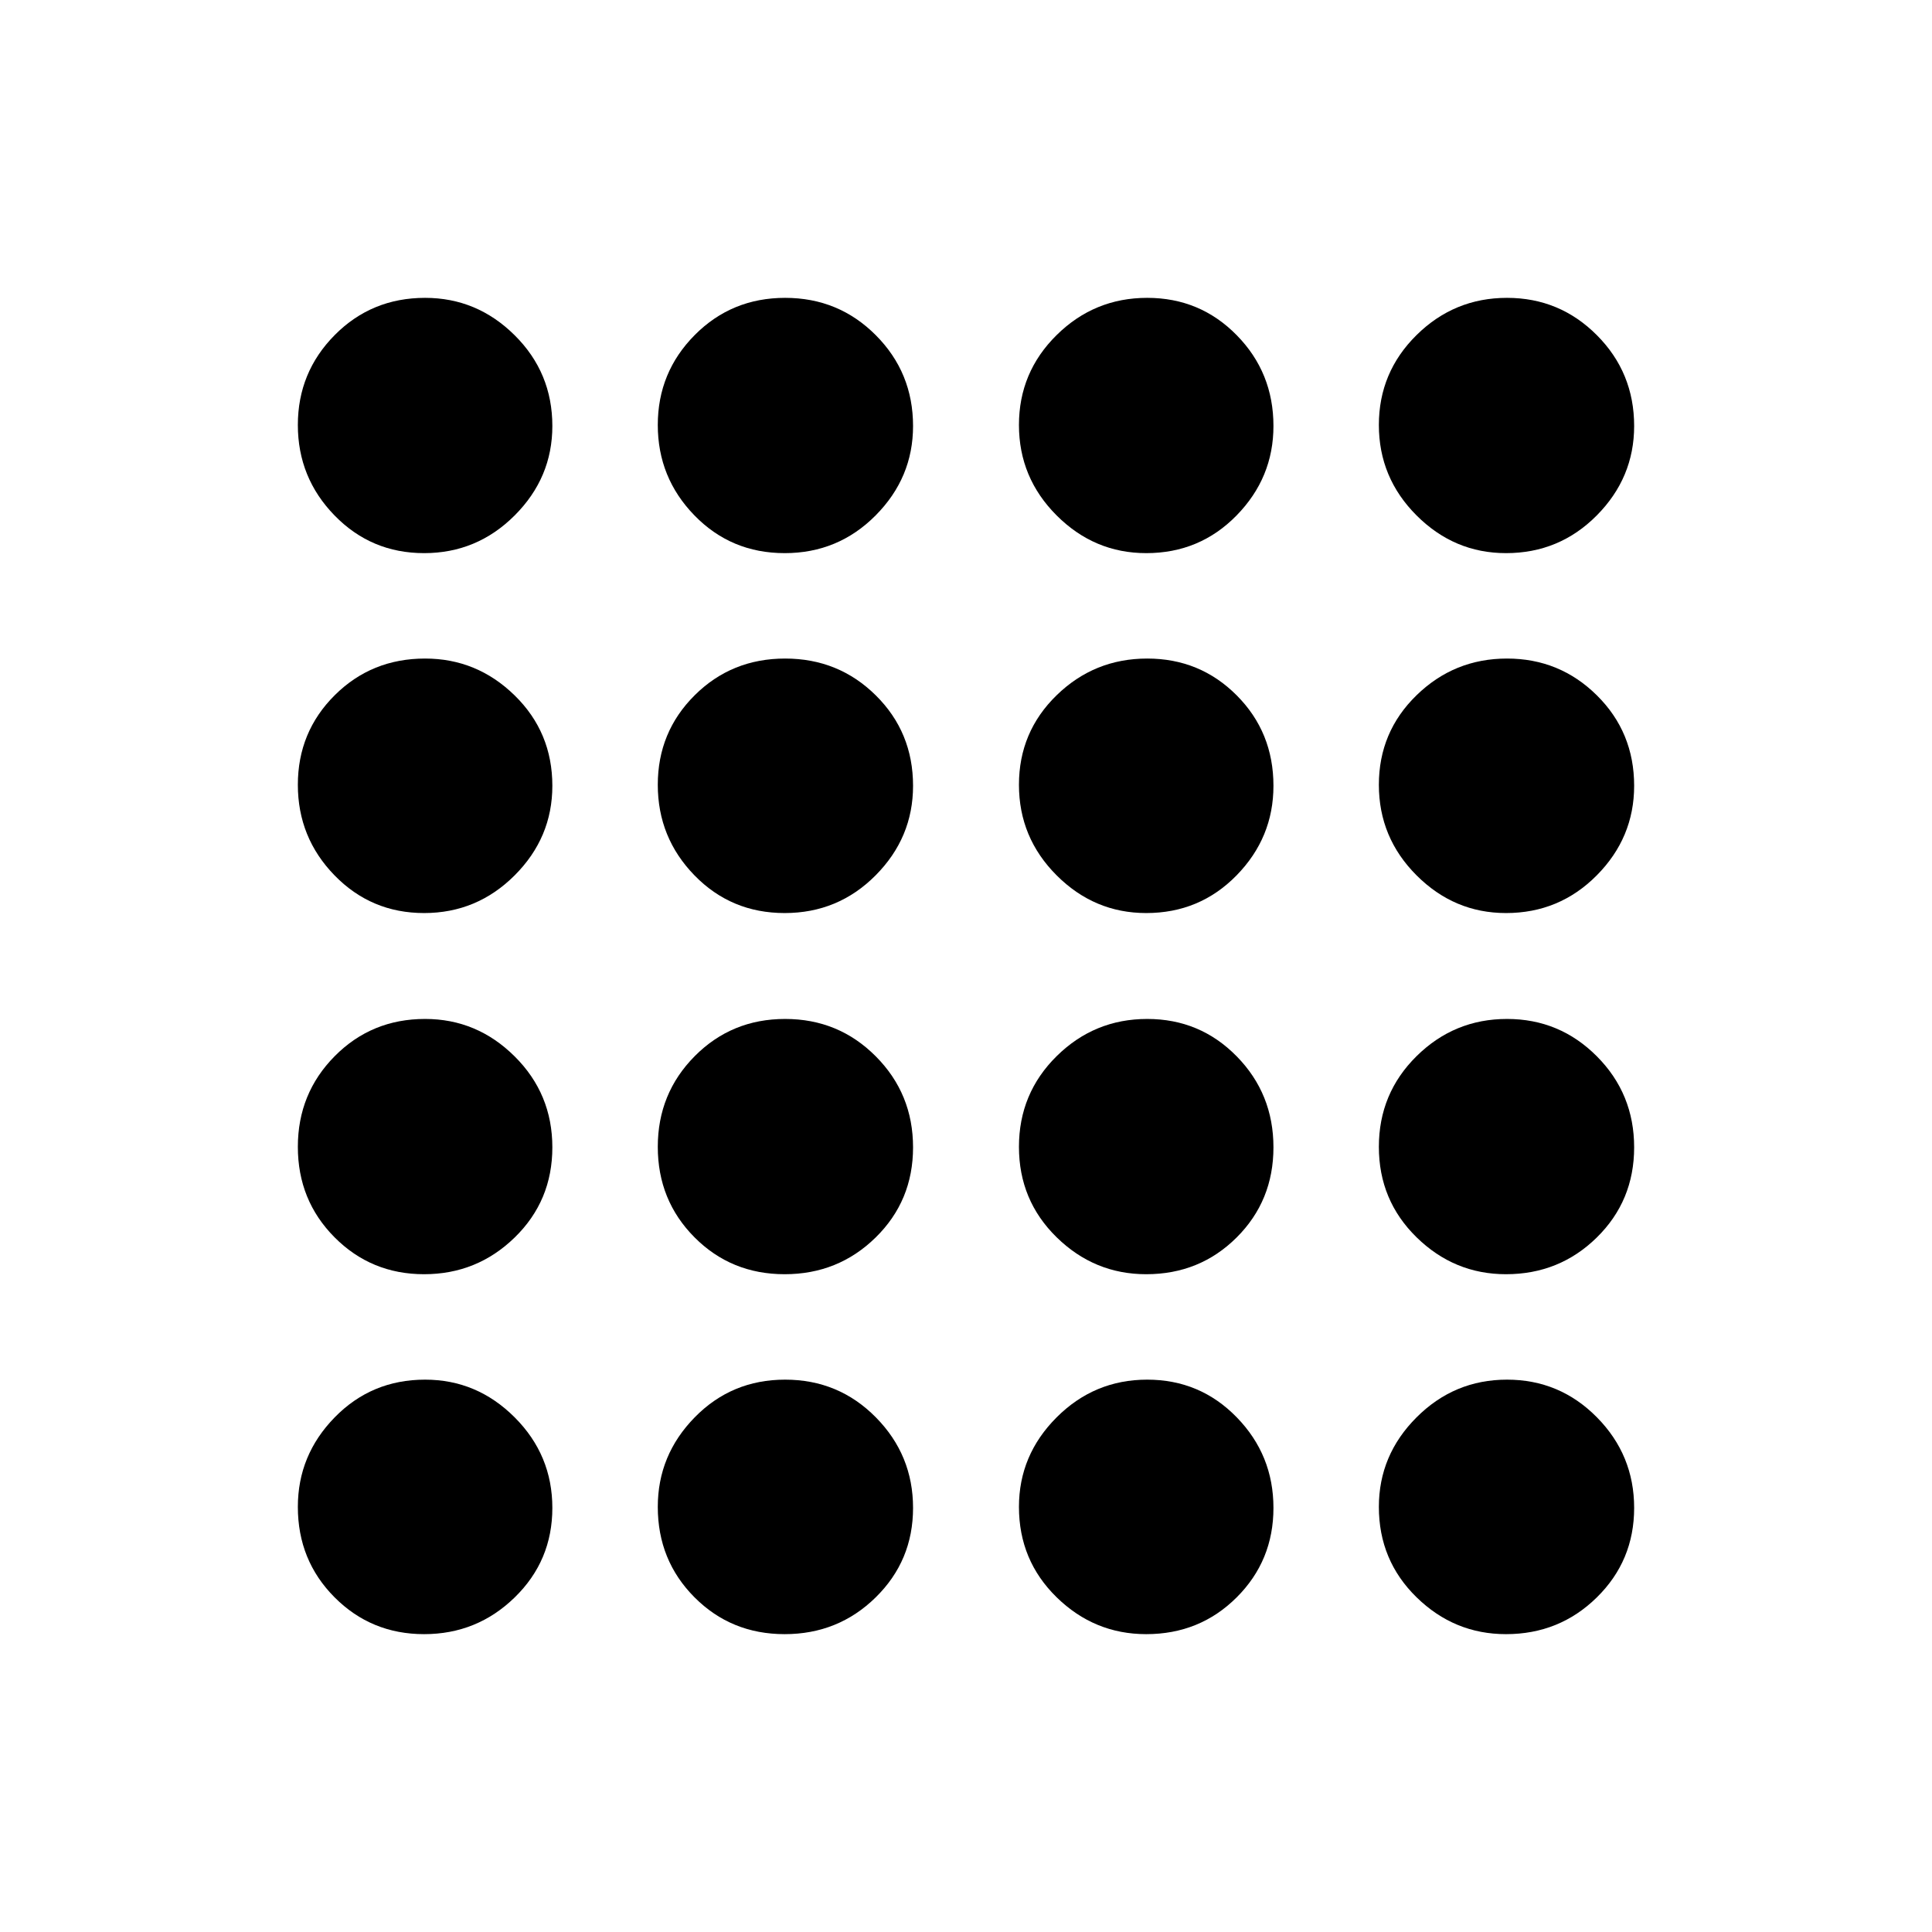 <svg xmlns="http://www.w3.org/2000/svg" height="24" viewBox="0 -960 960 960" width="24"><path d="M210.73-148q-26.27 0-44.5-18.32Q148-184.63 148-211.23q0-25.77 18.32-44.5 18.31-18.73 44.91-18.73 25.77 0 44.5 18.73t18.73 45q0 26.27-18.73 44.5t-45 18.23Zm179.16 0q-26.58 0-44.81-18.32-18.23-18.31-18.23-44.91 0-25.77 18.35-44.5 18.34-18.73 44.93-18.73 26.58 0 45.07 18.73 18.49 18.73 18.49 45t-18.61 44.5Q416.48-148 389.89-148Zm179.65 0q-25.77 0-44.5-18.32-18.73-18.31-18.73-44.91 0-25.77 18.73-44.5t45-18.73q26.27 0 44.5 18.73t18.23 45q0 26.27-18.32 44.5Q596.14-148 569.54-148Zm178.78 0q-25.71 0-44.44-18.32-18.73-18.31-18.73-44.91 0-25.77 18.73-44.5t44.94-18.73q26.2 0 44.69 18.73t18.49 45q0 26.27-18.58 44.5Q774.85-148 748.32-148ZM210.73-326.85q-26.27 0-44.5-18.35Q148-363.54 148-390.13q0-26.58 18.32-45.07 18.31-18.49 44.91-18.49 25.77 0 44.5 18.61 18.73 18.6 18.73 45.19 0 26.58-18.73 44.81-18.73 18.23-45 18.23Zm179.16 0q-26.58 0-44.81-18.35-18.23-18.34-18.23-44.93 0-26.58 18.35-45.07 18.34-18.49 44.93-18.49 26.58 0 45.07 18.61 18.49 18.6 18.49 45.19 0 26.58-18.61 44.81-18.6 18.23-45.19 18.23Zm179.65 0q-25.77 0-44.5-18.35-18.73-18.34-18.73-44.93 0-26.58 18.73-45.07 18.73-18.49 45-18.49t44.5 18.61q18.23 18.6 18.23 45.19 0 26.58-18.32 44.81-18.31 18.23-44.91 18.23Zm178.78 0q-25.71 0-44.44-18.35-18.73-18.34-18.73-44.93 0-26.58 18.73-45.07 18.73-18.49 44.94-18.49 26.2 0 44.69 18.61Q812-416.48 812-389.89q0 26.58-18.58 44.81-18.57 18.23-45.1 18.23ZM210.73-506.31q-26.27 0-44.5-18.73t-18.23-45q0-26.27 18.32-44.5 18.31-18.23 44.91-18.23 25.77 0 44.5 18.32 18.73 18.31 18.73 44.91 0 25.77-18.73 44.5t-45 18.73Zm179.16 0q-26.58 0-44.81-18.73-18.23-18.73-18.23-45t18.35-44.5q18.34-18.23 44.93-18.23 26.58 0 45.07 18.32 18.49 18.31 18.49 44.91 0 25.77-18.61 44.5-18.6 18.73-45.19 18.73Zm179.65 0q-25.77 0-44.5-18.73t-18.73-45q0-26.27 18.73-44.5t45-18.23q26.27 0 44.5 18.32 18.23 18.31 18.23 44.91 0 25.77-18.32 44.5-18.31 18.73-44.91 18.73Zm178.78 0q-25.71 0-44.44-18.73-18.73-18.73-18.73-45t18.73-44.5q18.73-18.23 44.94-18.23 26.2 0 44.69 18.32Q812-596.14 812-569.54q0 25.77-18.58 44.5-18.57 18.73-45.1 18.73ZM210.73-685.15q-26.27 0-44.5-18.73T148-748.82q0-26.2 18.32-44.69Q184.63-812 211.23-812q25.77 0 44.5 18.58 18.73 18.57 18.73 45.1 0 25.71-18.73 44.44-18.73 18.73-45 18.73Zm179.16 0q-26.58 0-44.81-18.73-18.23-18.73-18.23-44.94 0-26.2 18.35-44.69Q363.54-812 390.13-812q26.58 0 45.07 18.58 18.49 18.57 18.49 45.1 0 25.71-18.61 44.44-18.6 18.73-45.19 18.73Zm179.65 0q-25.77 0-44.5-18.73t-18.73-44.94q0-26.2 18.73-44.69t45-18.49q26.27 0 44.5 18.58 18.23 18.57 18.23 45.1 0 25.71-18.32 44.44-18.31 18.73-44.91 18.73Zm178.78 0q-25.71 0-44.44-18.73-18.73-18.73-18.73-44.94 0-26.2 18.73-44.69T748.82-812q26.2 0 44.69 18.58Q812-774.85 812-748.32q0 25.71-18.58 44.44-18.57 18.73-45.1 18.73Z"/></svg>